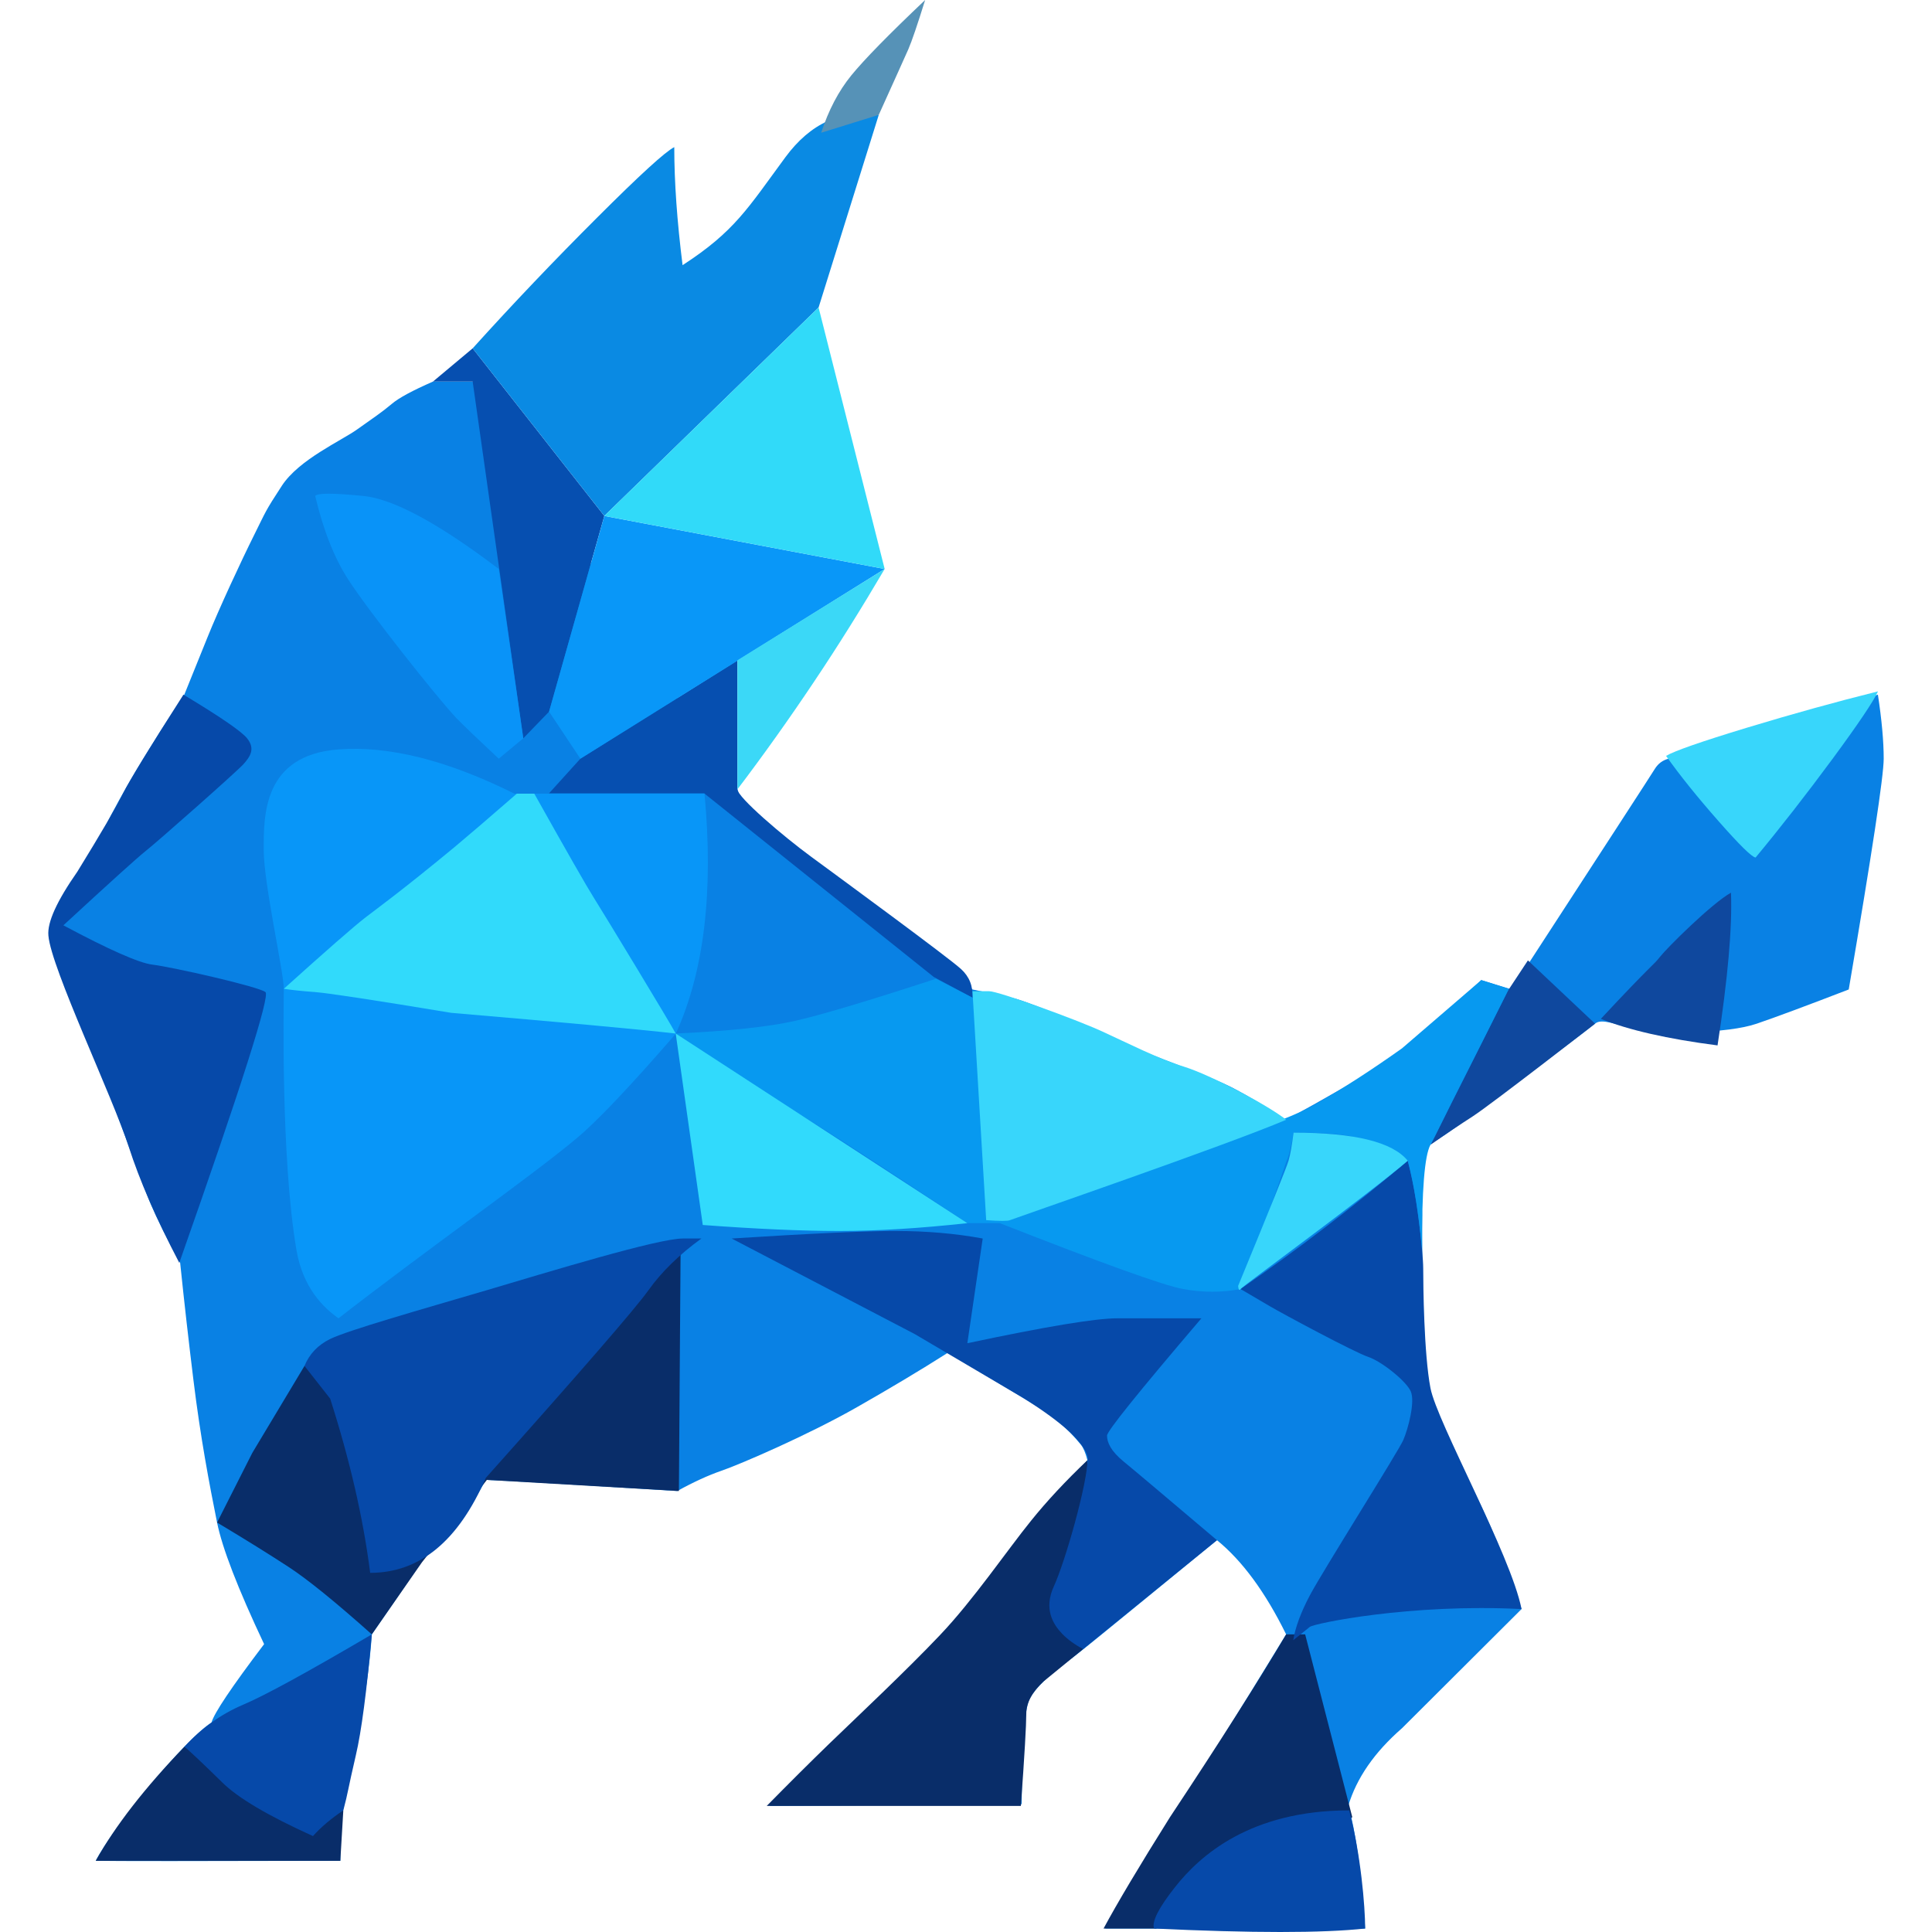 <?xml version="1.0" encoding="UTF-8"?>
<svg width="20px" height="20px" viewBox="0 0 20 20" version="1.1" xmlns="http://www.w3.org/2000/svg" xmlns:xlink="http://www.w3.org/1999/xlink">
    <title>Kylin</title>
    <g id="Kylin" stroke="none" stroke-width="1" fill="none" fill-rule="evenodd">
        <g>
            <polygon id="Frame" points="0 0 20 0 20 20 0 20"></polygon>
            <g id="Group-2" transform="translate(0.5, 0)">
                <path d="M3.982,3.95 C3.77,4.043 3.629,4.119 3.557,4.18 C3.449,4.271 3.366,4.325 3.199,4.444 C3.033,4.563 2.596,4.756 2.418,5.028 C2.24,5.301 2.258,5.283 2.129,5.542 C2,5.8 1.763,6.31 1.648,6.597 C1.571,6.789 1.491,6.987 1.408,7.191 C1.036,7.748 0.759,8.211 0.577,8.581 C0.303,9.136 0.208,9.178 0.126,9.366 C0.044,9.554 -0.032,9.632 0.097,9.98 C0.226,10.328 0.481,10.944 0.609,11.265 C0.736,11.585 0.96,12.228 1.06,12.464 C1.127,12.621 1.228,12.824 1.365,13.073 C1.407,13.48 1.453,13.884 1.502,14.283 C1.575,14.881 1.668,15.368 1.747,15.761 C1.8,16.024 1.962,16.444 2.234,17.02 C1.899,17.462 1.717,17.733 1.689,17.832 C1.416,18.003 0.671,18.912 0.491,19.263 C0.672,19.267 1.516,19.267 3.023,19.263 C3.021,19.006 3.034,18.81 3.063,18.677 C3.107,18.477 3.309,17.565 3.349,16.919 C3.502,16.698 3.688,16.426 3.907,16.102 C4.119,15.954 4.327,15.693 4.529,15.32 C4.796,15.33 5.457,15.369 6.511,15.435 C6.681,15.341 6.833,15.272 6.966,15.226 C7.165,15.158 7.876,14.85 8.373,14.566 C8.705,14.377 9.019,14.19 9.313,14.003 C9.903,14.358 10.241,14.561 10.326,14.614 C10.393,14.656 10.548,14.781 10.689,14.955 C10.714,14.985 10.737,15.039 10.757,15.116 C10.301,15.607 10.039,15.911 9.971,16.029 C9.87,16.205 9.217,16.98 8.981,17.223 C8.824,17.384 8.319,17.875 7.467,18.695 L10.076,18.677 C10.081,18.067 10.106,17.708 10.153,17.6 C10.222,17.438 10.506,17.232 10.647,17.126 C10.787,17.02 11.775,16.206 12.098,15.944 C12.36,16.157 12.599,16.482 12.814,16.919 C12.296,17.768 11.917,18.373 11.676,18.731 C11.435,19.09 11.19,19.501 10.942,19.964 L13.632,19.964 C13.592,19.37 13.533,18.947 13.457,18.695 C13.542,18.408 13.728,18.139 14.014,17.89 L15.251,16.657 C15.078,16.137 14.906,15.717 14.736,15.397 C14.48,14.918 14.291,14.596 14.254,14.003 C14.218,13.411 14.222,12.763 14.222,12.577 C14.222,12.391 14.142,11.933 14.34,11.823 C14.539,11.713 15.941,10.657 16.012,10.597 C16.082,10.536 16.234,10.615 16.482,10.657 C16.73,10.699 17.376,10.703 17.686,10.597 C17.893,10.526 18.21,10.408 18.638,10.243 C18.879,8.829 19,8.033 19,7.854 C19,7.675 18.98,7.454 18.94,7.191 L16.773,7.854 C16.713,7.869 16.666,7.904 16.633,7.956 C16.601,8.009 16.106,8.771 15.149,10.243 L14.834,10.146 C14.353,10.6 14.007,10.893 13.796,11.026 C13.586,11.159 13.259,11.348 12.814,11.592 C12.605,11.455 12.423,11.346 12.268,11.265 C12.034,11.143 11.471,10.945 11.255,10.852 C11.04,10.76 10.192,10.375 9.971,10.328 C9.824,10.296 9.689,10.268 9.567,10.243 L7.207,8.402 L7.134,8.171 L4.393,3.95 L3.982,3.95 Z" id="Path-8" fill="#0981E4"></path>
                <path d="M1.41,18.081 C2.2,18.623 2.748,18.843 3.054,18.741 L3.023,19.263 L0.491,19.263 C0.693,18.901 0.999,18.507 1.41,18.081 Z" id="Dark-Navy-4" fill="#092D69"></path>
                <path d="M12.814,16.919 L13.011,16.919 L13.499,18.812 L11.469,19.964 L10.924,19.964 C11.065,19.702 11.294,19.317 11.611,18.812 C12.122,18.041 12.523,17.41 12.814,16.919 Z" id="Dark-Navy-3" fill="#092D69"></path>
                <path d="M10.757,15.116 C10.532,15.33 10.337,15.539 10.173,15.743 C9.925,16.049 9.579,16.56 9.23,16.927 C8.882,17.294 8.375,17.77 8.082,18.053 C7.887,18.242 7.672,18.456 7.437,18.695 L10.068,18.695 C10.106,18.173 10.124,17.854 10.124,17.741 C10.124,17.628 10.184,17.516 10.304,17.405 L10.713,17.071 L10.757,15.116 Z" id="Dark-Navy-2" fill="#092D69"></path>
                <path d="M1.747,15.761 L2.112,15.04 L2.652,14.14 L6.545,12.99 L6.528,15.435 L4.54,15.32 L3.868,16.173 L3.349,16.919 C2.972,16.583 2.685,16.35 2.489,16.222 C2.293,16.094 2.046,15.94 1.747,15.761 Z" id="Dark-Navy-1" fill="#092D69"></path>
                <polygon id="Navy-Blue-10" fill="#064FB0" points="3.982 3.95 4.393 3.606 5.756 5.341 5.184 7.367 4.917 7.643 4.393 3.95"></polygon>
                <path d="M7.134,6.835 L5.508,7.854 L5.184,8.212 L6.789,8.212 L9.167,10.114 L9.566,10.328 C9.574,10.209 9.535,10.11 9.448,10.031 C9.319,9.912 8.183,9.079 7.896,8.868 C7.608,8.657 7.134,8.253 7.134,8.171 C7.134,8.117 7.134,7.671 7.134,6.835 Z" id="Navy-Blue-9" fill="#064FB0"></path>
                <path d="M1.399,7.191 C1.78,7.42 2,7.571 2.058,7.643 C2.144,7.751 2.092,7.831 2.019,7.912 C1.946,7.992 1.123,8.72 1,8.816 C0.919,8.881 0.637,9.135 0.156,9.579 C0.632,9.833 0.939,9.969 1.079,9.986 C1.289,10.012 2.174,10.212 2.248,10.27 C2.297,10.309 2,11.243 1.356,13.073 C1.116,12.613 0.942,12.213 0.833,11.872 C0.669,11.362 0.028,10.019 0.001,9.685 C-0.012,9.548 0.088,9.328 0.301,9.023 C0.547,8.623 0.704,8.354 0.772,8.216 C0.841,8.079 1.05,7.737 1.399,7.191 Z" id="Navy-Blue-8" fill="#0649A9"></path>
                <path d="M2.652,14.14 C2.703,14.016 2.791,13.923 2.918,13.861 C3.107,13.769 3.873,13.552 4.529,13.359 C5.184,13.165 6.309,12.821 6.568,12.821 C6.741,12.821 6.806,12.821 6.761,12.821 C6.532,12.987 6.348,13.166 6.211,13.359 C6.073,13.551 5.512,14.198 4.529,15.299 C4.244,15.954 3.845,16.282 3.332,16.282 C3.26,15.714 3.121,15.113 2.918,14.479 L2.652,14.14 Z" id="Navy-Blue-7" fill="#0649A9"></path>
                <path d="M7.074,12.821 C7.89,12.769 8.457,12.743 8.773,12.743 C9.09,12.743 9.39,12.769 9.673,12.821 L9.514,13.905 C10.323,13.733 10.841,13.647 11.067,13.647 C11.293,13.647 11.583,13.647 11.937,13.647 C11.286,14.41 10.96,14.815 10.96,14.861 C10.96,14.931 10.998,15.02 11.132,15.13 C11.222,15.203 11.543,15.474 12.098,15.944 L10.713,17.071 C10.625,17.025 10.551,16.971 10.492,16.909 C10.404,16.816 10.3,16.657 10.411,16.418 C10.522,16.178 10.76,15.357 10.76,15.089 C10.728,14.937 10.507,14.732 10.096,14.474 L8.969,13.81 L7.074,12.821 Z" id="Navy-Blue-6" fill="#0649A9"></path>
                <path d="M1.41,18.081 C1.586,17.889 1.789,17.744 2.017,17.647 C2.246,17.55 2.689,17.307 3.349,16.919 C3.296,17.509 3.241,17.926 3.184,18.169 C3.099,18.534 3.104,18.553 3.054,18.741 C2.924,18.828 2.82,18.917 2.74,19.007 C2.276,18.797 1.962,18.612 1.799,18.45 C1.635,18.289 1.506,18.166 1.41,18.081 Z" id="Navy-Blue-5" fill="#0649A9"></path>
                <path d="M11.447,19.964 C11.421,19.894 11.494,19.75 11.665,19.534 C11.921,19.209 12.443,18.741 13.467,18.741 C13.586,19.193 13.632,19.735 13.632,19.964 C13.189,20.012 12.461,20.012 11.447,19.964 Z" id="Navy-Blue-4" fill="#0649A9"></path>
                <path d="M17.419,9.241 C17.433,9.598 17.387,10.125 17.28,10.822 C16.761,10.755 16.358,10.663 16.072,10.547 C16.615,9.964 16.612,9.998 16.685,9.904 C16.758,9.811 17.221,9.351 17.419,9.241 Z" id="Navy-Blue-3" fill="#0F489E"></path>
                <path d="M15.317,9.942 C15.78,10.379 16.012,10.597 16.012,10.597 C16.012,10.597 14.938,11.432 14.745,11.557 C14.616,11.64 14.47,11.738 14.308,11.851 L15.107,10.26 L15.317,9.942 Z" id="Navy-Blue-2" fill="#0F489E"></path>
                <path d="M14.073,12.016 C14.16,12.313 14.233,12.962 14.233,13.13 C14.233,13.299 14.24,14.014 14.308,14.369 C14.376,14.724 15.141,16.096 15.251,16.657 C14.1,16.598 13.104,16.806 13.06,16.841 C13.031,16.865 12.973,16.911 12.887,16.98 C12.91,16.843 12.968,16.688 13.06,16.514 C13.199,16.253 13.974,15.028 14.027,14.907 C14.079,14.786 14.151,14.509 14.104,14.403 C14.057,14.297 13.804,14.094 13.665,14.047 C13.525,14.001 12.786,13.605 12.642,13.52 C12.546,13.464 12.446,13.405 12.342,13.344 C12.933,12.936 13.51,12.493 14.073,12.016 Z" id="Navy-Blue-1" fill="#0649A9"></path>
                <path d="M6.48,1.523 C6.387,1.57 6.121,1.813 5.681,2.253 C5.24,2.693 4.811,3.143 4.393,3.606 L5.756,5.341 L7.974,3.183 L8.597,1.189 C8.211,1.13 7.889,1.276 7.63,1.628 C7.241,2.156 7.106,2.395 6.566,2.745 C6.509,2.291 6.48,1.884 6.48,1.523 Z" id="Sky-Blue-5" fill="#0A8AE3"></path>
                <polygon id="Sky-Blue-4" fill="#0997F8" points="5.756 5.341 5.184 7.367 5.508 7.854 8.658 5.89"></polygon>
                <path d="M4.663,5.89 C4.04,5.417 3.572,5.165 3.261,5.134 C2.95,5.103 2.784,5.103 2.763,5.134 C2.847,5.49 2.962,5.779 3.106,6.001 C3.322,6.335 4.024,7.222 4.224,7.433 C4.289,7.501 4.436,7.641 4.663,7.854 L4.917,7.643 L4.663,5.89 Z" id="Sky-Blue-3" fill="#0993F8"></path>
                <path d="M4.825,8.216 C4.133,7.871 3.526,7.718 3.004,7.758 C2.22,7.817 2.23,8.446 2.23,8.798 C2.23,9.149 2.438,10.065 2.438,10.236 C2.438,10.361 2.404,11.975 2.569,12.941 C2.635,13.325 2.839,13.53 3.004,13.647 C3.942,12.918 4.986,12.188 5.47,11.783 C5.68,11.608 6.022,11.248 6.495,10.702 C6.789,10.06 6.888,9.231 6.793,8.216 C6.357,8.216 5.701,8.216 4.825,8.216 Z" id="Sky-Blue-2" fill="#0896F8"></path>
                <path d="M6.495,10.699 C7.038,10.674 7.444,10.631 7.712,10.572 C7.98,10.513 8.473,10.366 9.189,10.132 L9.567,10.328 L12.749,11.599 C12.907,11.538 13.029,11.482 13.115,11.433 C13.404,11.267 13.703,11.073 14.014,10.852 L14.834,10.146 L15.12,10.237 C14.897,10.682 14.743,10.989 14.657,11.158 C14.469,11.526 14.352,11.776 14.308,11.851 C14.247,11.961 14.218,12.324 14.221,12.938 C14.202,12.736 14.181,12.566 14.159,12.429 C14.137,12.292 14.108,12.154 14.073,12.016 C13.854,11.891 13.668,11.808 13.515,11.77 C13.39,11.738 13.182,11.723 12.891,11.725 C12.87,11.857 12.846,11.955 12.819,12.016 C12.669,12.459 12.51,12.902 12.342,13.344 C12.149,13.381 11.951,13.381 11.748,13.344 C11.545,13.307 10.913,13.079 9.85,12.662 L9.514,12.662 C8.442,11.951 7.817,11.549 7.64,11.456 C7.464,11.363 7.082,11.111 6.495,10.699 Z" id="Sky-Blue-1" fill="#0799F0"></path>
                <polygon id="Bright-Blue-7" fill="#31DAF9" points="7.974 3.183 5.756 5.341 8.658 5.89"></polygon>
                <path d="M8.658,5.89 L7.134,6.835 L7.134,8.171 C7.407,7.811 7.67,7.441 7.923,7.063 C8.177,6.684 8.421,6.293 8.658,5.89 Z" id="Bright-Blue-6" fill="#3BD8F7"></path>
                <path d="M4.85,8.216 L5.031,8.216 C5.369,8.819 5.574,9.178 5.647,9.293 C5.756,9.466 6.446,10.603 6.495,10.699 C6.086,10.653 5.312,10.582 4.172,10.485 C3.37,10.352 2.9,10.281 2.763,10.27 C2.626,10.26 2.517,10.248 2.438,10.236 C2.879,9.839 3.161,9.592 3.285,9.496 C3.378,9.424 3.654,9.225 4.203,8.771 C4.328,8.667 4.544,8.482 4.85,8.216 Z" id="Bright-Blue-5" fill="#31DAFB"></path>
                <path d="M6.495,10.699 L6.775,12.681 C7.326,12.722 7.797,12.743 8.187,12.743 C8.578,12.743 9.02,12.716 9.514,12.662 L6.495,10.699 Z" id="Bright-Blue-4" fill="#31DAFC"></path>
                <path d="M9.567,10.261 C9.617,10.261 9.675,10.261 9.74,10.261 C9.838,10.261 10.643,10.555 10.907,10.676 C11.172,10.797 11.489,10.96 11.759,11.043 C12.028,11.126 12.635,11.446 12.814,11.592 C12.195,11.856 9.988,12.616 9.955,12.631 C9.933,12.641 9.851,12.641 9.709,12.631 L9.567,10.261 Z" id="Bright-Blue-3" fill="#38D6FB"></path>
                <path d="M12.891,11.725 C13.522,11.725 13.916,11.822 14.073,12.016 C13.666,12.365 12.361,13.316 12.342,13.344 C12.329,13.362 12.321,13.352 12.317,13.312 C12.647,12.511 12.821,12.079 12.839,12.016 C12.857,11.954 12.874,11.857 12.891,11.725 Z" id="Bright-Blue-2" fill="#38D6FB"></path>
                <path d="M16.747,7.825 C16.83,7.775 17.107,7.678 17.578,7.535 C18.049,7.392 18.503,7.266 18.941,7.157 C18.896,7.257 18.739,7.491 18.468,7.859 C18.196,8.227 17.932,8.566 17.674,8.877 C17.636,8.874 17.507,8.747 17.287,8.497 C17.067,8.247 16.887,8.023 16.747,7.825 Z" id="Bright-Blue-1" fill="#38D6FB"></path>
                <path d="M8.001,1.374 C8.077,1.14 8.181,0.942 8.313,0.78 C8.446,0.617 8.7,0.357 9.077,0 C8.997,0.257 8.939,0.427 8.903,0.51 C8.867,0.592 8.764,0.819 8.597,1.189 L8.001,1.374 Z" id="Path-29" fill="#5692B7"></path>
            </g>
        </g>
    </g>
</svg>